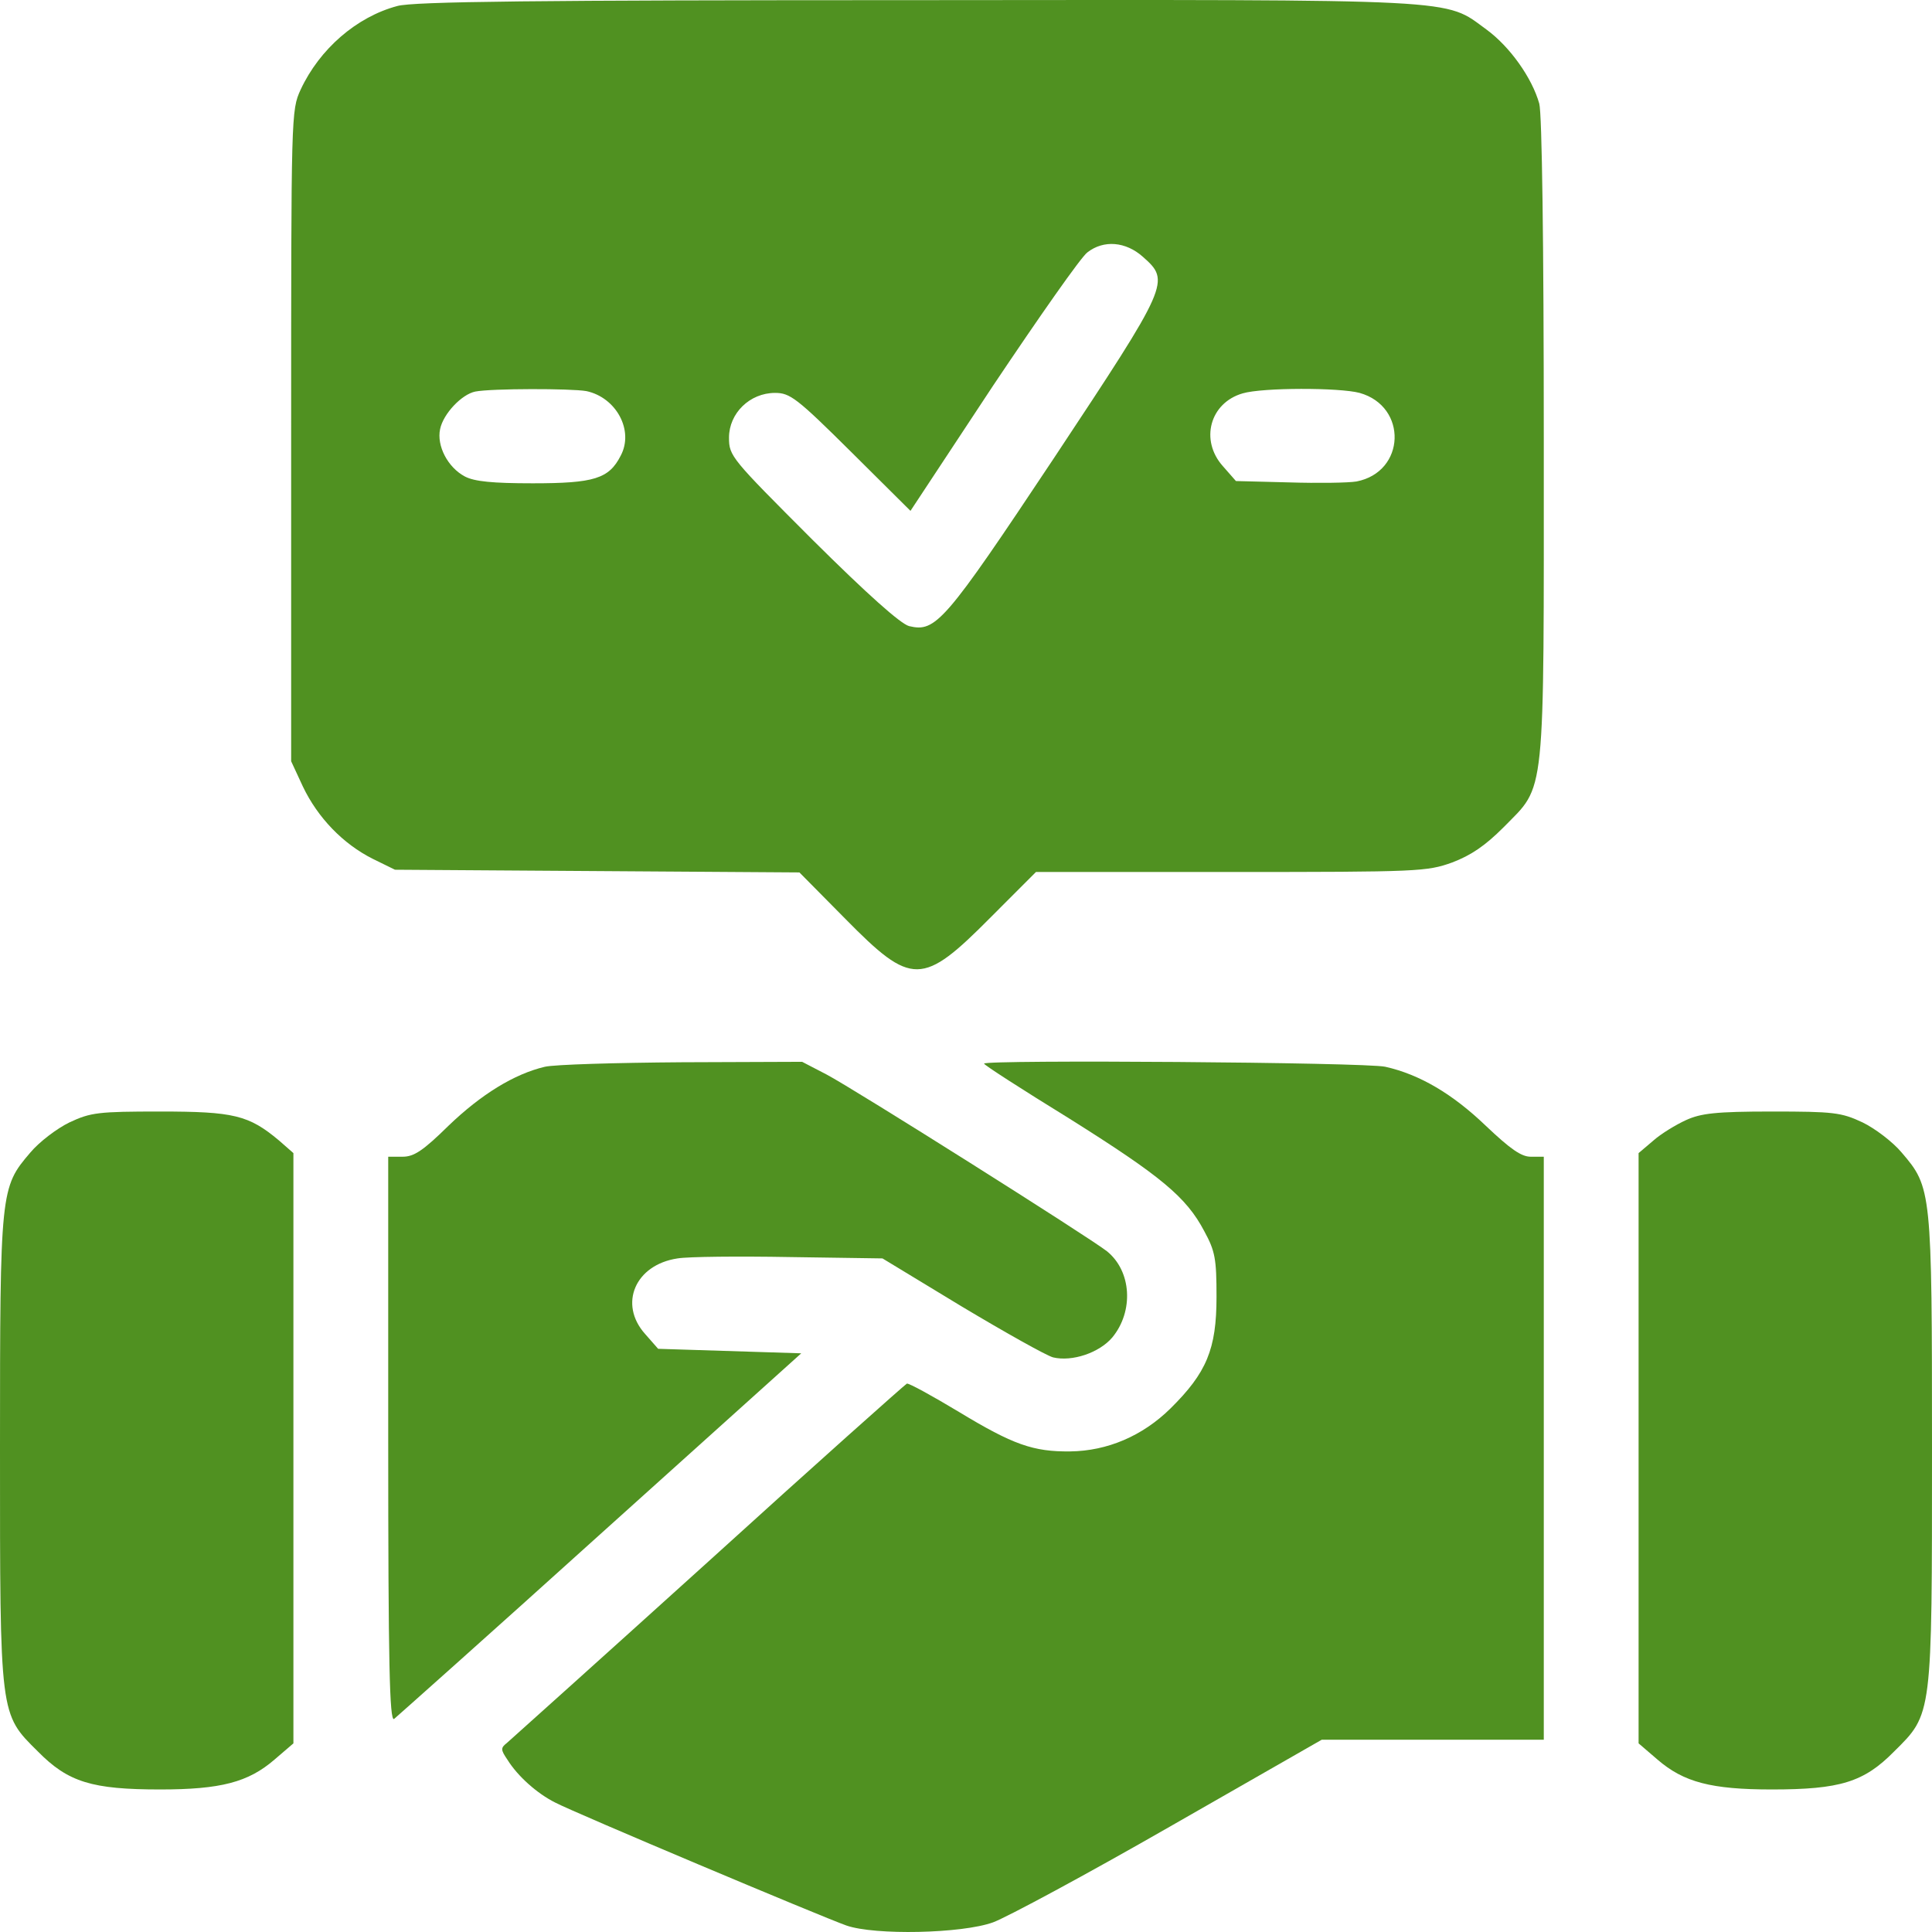 <svg width="130" height="130" viewBox="0 0 130 130" fill="none" xmlns="http://www.w3.org/2000/svg">
<path d="M26.729 0.406C23.995 1.135 21.504 3.295 20.229 6.032C19.591 7.431 19.591 7.613 19.591 29.327V51.223L20.381 52.926C21.383 55.025 23.084 56.788 25.088 57.792L26.577 58.522L53.792 58.704L56.89 61.837C61.355 66.368 62.053 66.368 66.67 61.715L69.708 58.674H82.829C95.465 58.674 96.011 58.644 97.712 58.035C98.988 57.549 99.93 56.91 101.175 55.663C104.03 52.744 103.878 54.173 103.878 29.509C103.878 16.402 103.757 7.613 103.574 6.974C103.089 5.241 101.6 3.143 100.021 1.987C97.135 -0.111 98.867 -0.02 61.628 0.01C36.145 0.01 27.761 0.101 26.729 0.406ZM76.906 17.284C78.759 18.926 78.698 19.078 70.923 30.817C63.542 41.917 62.965 42.556 61.173 42.13C60.596 41.978 58.378 40.001 54.673 36.322C49.205 30.848 49.053 30.695 49.053 29.448C49.053 27.806 50.451 26.438 52.152 26.438C53.154 26.438 53.609 26.772 57.254 30.391L61.264 34.375L66.822 25.951C69.92 21.329 72.745 17.284 73.17 16.98C74.264 16.128 75.752 16.25 76.906 17.284ZM39.455 26.316C41.46 26.742 42.675 28.962 41.764 30.665C40.974 32.216 39.972 32.52 35.841 32.52C33.138 32.52 31.923 32.398 31.285 32.064C30.131 31.456 29.371 29.996 29.614 28.871C29.827 27.837 31.072 26.529 31.983 26.347C33.077 26.134 38.423 26.134 39.455 26.316ZM91.486 26.438C94.736 27.35 94.584 31.76 91.273 32.398C90.726 32.49 88.691 32.52 86.717 32.459L83.163 32.368L82.282 31.364C80.733 29.631 81.402 27.107 83.619 26.468C84.955 26.073 90.119 26.073 91.486 26.438Z" fill="#509121"/>
<path d="M36.661 71.781C34.596 72.268 32.379 73.637 30.192 75.735C28.46 77.438 27.853 77.833 27.093 77.833H26.122V96.871C26.122 111.985 26.213 115.848 26.516 115.665C26.699 115.513 32.956 109.948 40.397 103.227L53.914 91.062L44.285 90.758L43.404 89.755C41.612 87.748 42.736 85.102 45.591 84.676C46.32 84.554 49.722 84.524 53.154 84.585L59.381 84.676L64.696 87.9C67.643 89.663 70.407 91.214 70.862 91.336C72.138 91.64 73.96 91.032 74.841 89.998C76.299 88.234 76.147 85.528 74.477 84.189C73.231 83.216 57.467 73.272 55.615 72.299L53.974 71.447L45.895 71.477C41.46 71.508 37.299 71.629 36.661 71.781Z" fill="#509121"/>
<path d="M66.215 71.568C66.215 71.66 68.766 73.302 71.925 75.248C78.121 79.141 79.822 80.54 81.037 82.851C81.766 84.189 81.857 84.706 81.857 87.261C81.857 90.788 81.189 92.37 78.759 94.772C76.876 96.627 74.507 97.631 72.016 97.662C69.525 97.692 68.159 97.205 64.544 95.016C62.722 93.921 61.173 93.069 61.021 93.1C60.899 93.161 54.885 98.513 47.687 105.051C40.488 111.56 34.353 117.064 34.11 117.277C33.684 117.611 33.684 117.733 34.14 118.402C34.839 119.527 36.145 120.683 37.36 121.291C38.696 121.991 55.311 128.985 56.951 129.563C58.864 130.232 64.727 130.111 66.822 129.35C67.734 129.016 73.11 126.127 78.729 122.903L88.934 117.064H103.878V77.833H102.998C102.36 77.833 101.631 77.316 99.99 75.765C97.743 73.606 95.525 72.298 93.217 71.781C91.941 71.477 66.215 71.295 66.215 71.568Z" fill="#509121"/>
<path d="M4.678 75.522C3.857 75.917 2.643 76.829 2.035 77.559C0.03 79.901 1.60518e-05 80.084 1.60518e-05 97.448C1.60518e-05 115.543 -0.03 115.3 2.551 117.855C4.586 119.923 6.196 120.409 10.783 120.409C14.853 120.409 16.706 119.923 18.467 118.402L19.743 117.307V77.59L18.771 76.738C16.736 75.035 15.734 74.792 10.783 74.792C6.622 74.792 6.105 74.853 4.678 75.522Z" fill="#509121"/>
<path d="M113.447 75.37C112.778 75.674 111.776 76.282 111.26 76.738L110.257 77.59V117.307L111.533 118.402C113.295 119.923 115.148 120.409 119.218 120.409C123.804 120.409 125.414 119.923 127.449 117.855C130.031 115.3 130 115.543 130 97.448C130 80.084 129.97 79.901 127.965 77.559C127.358 76.829 126.143 75.917 125.323 75.522C123.895 74.853 123.379 74.792 119.218 74.792C115.451 74.792 114.449 74.914 113.447 75.37Z" fill="#509121"/>
</svg>
